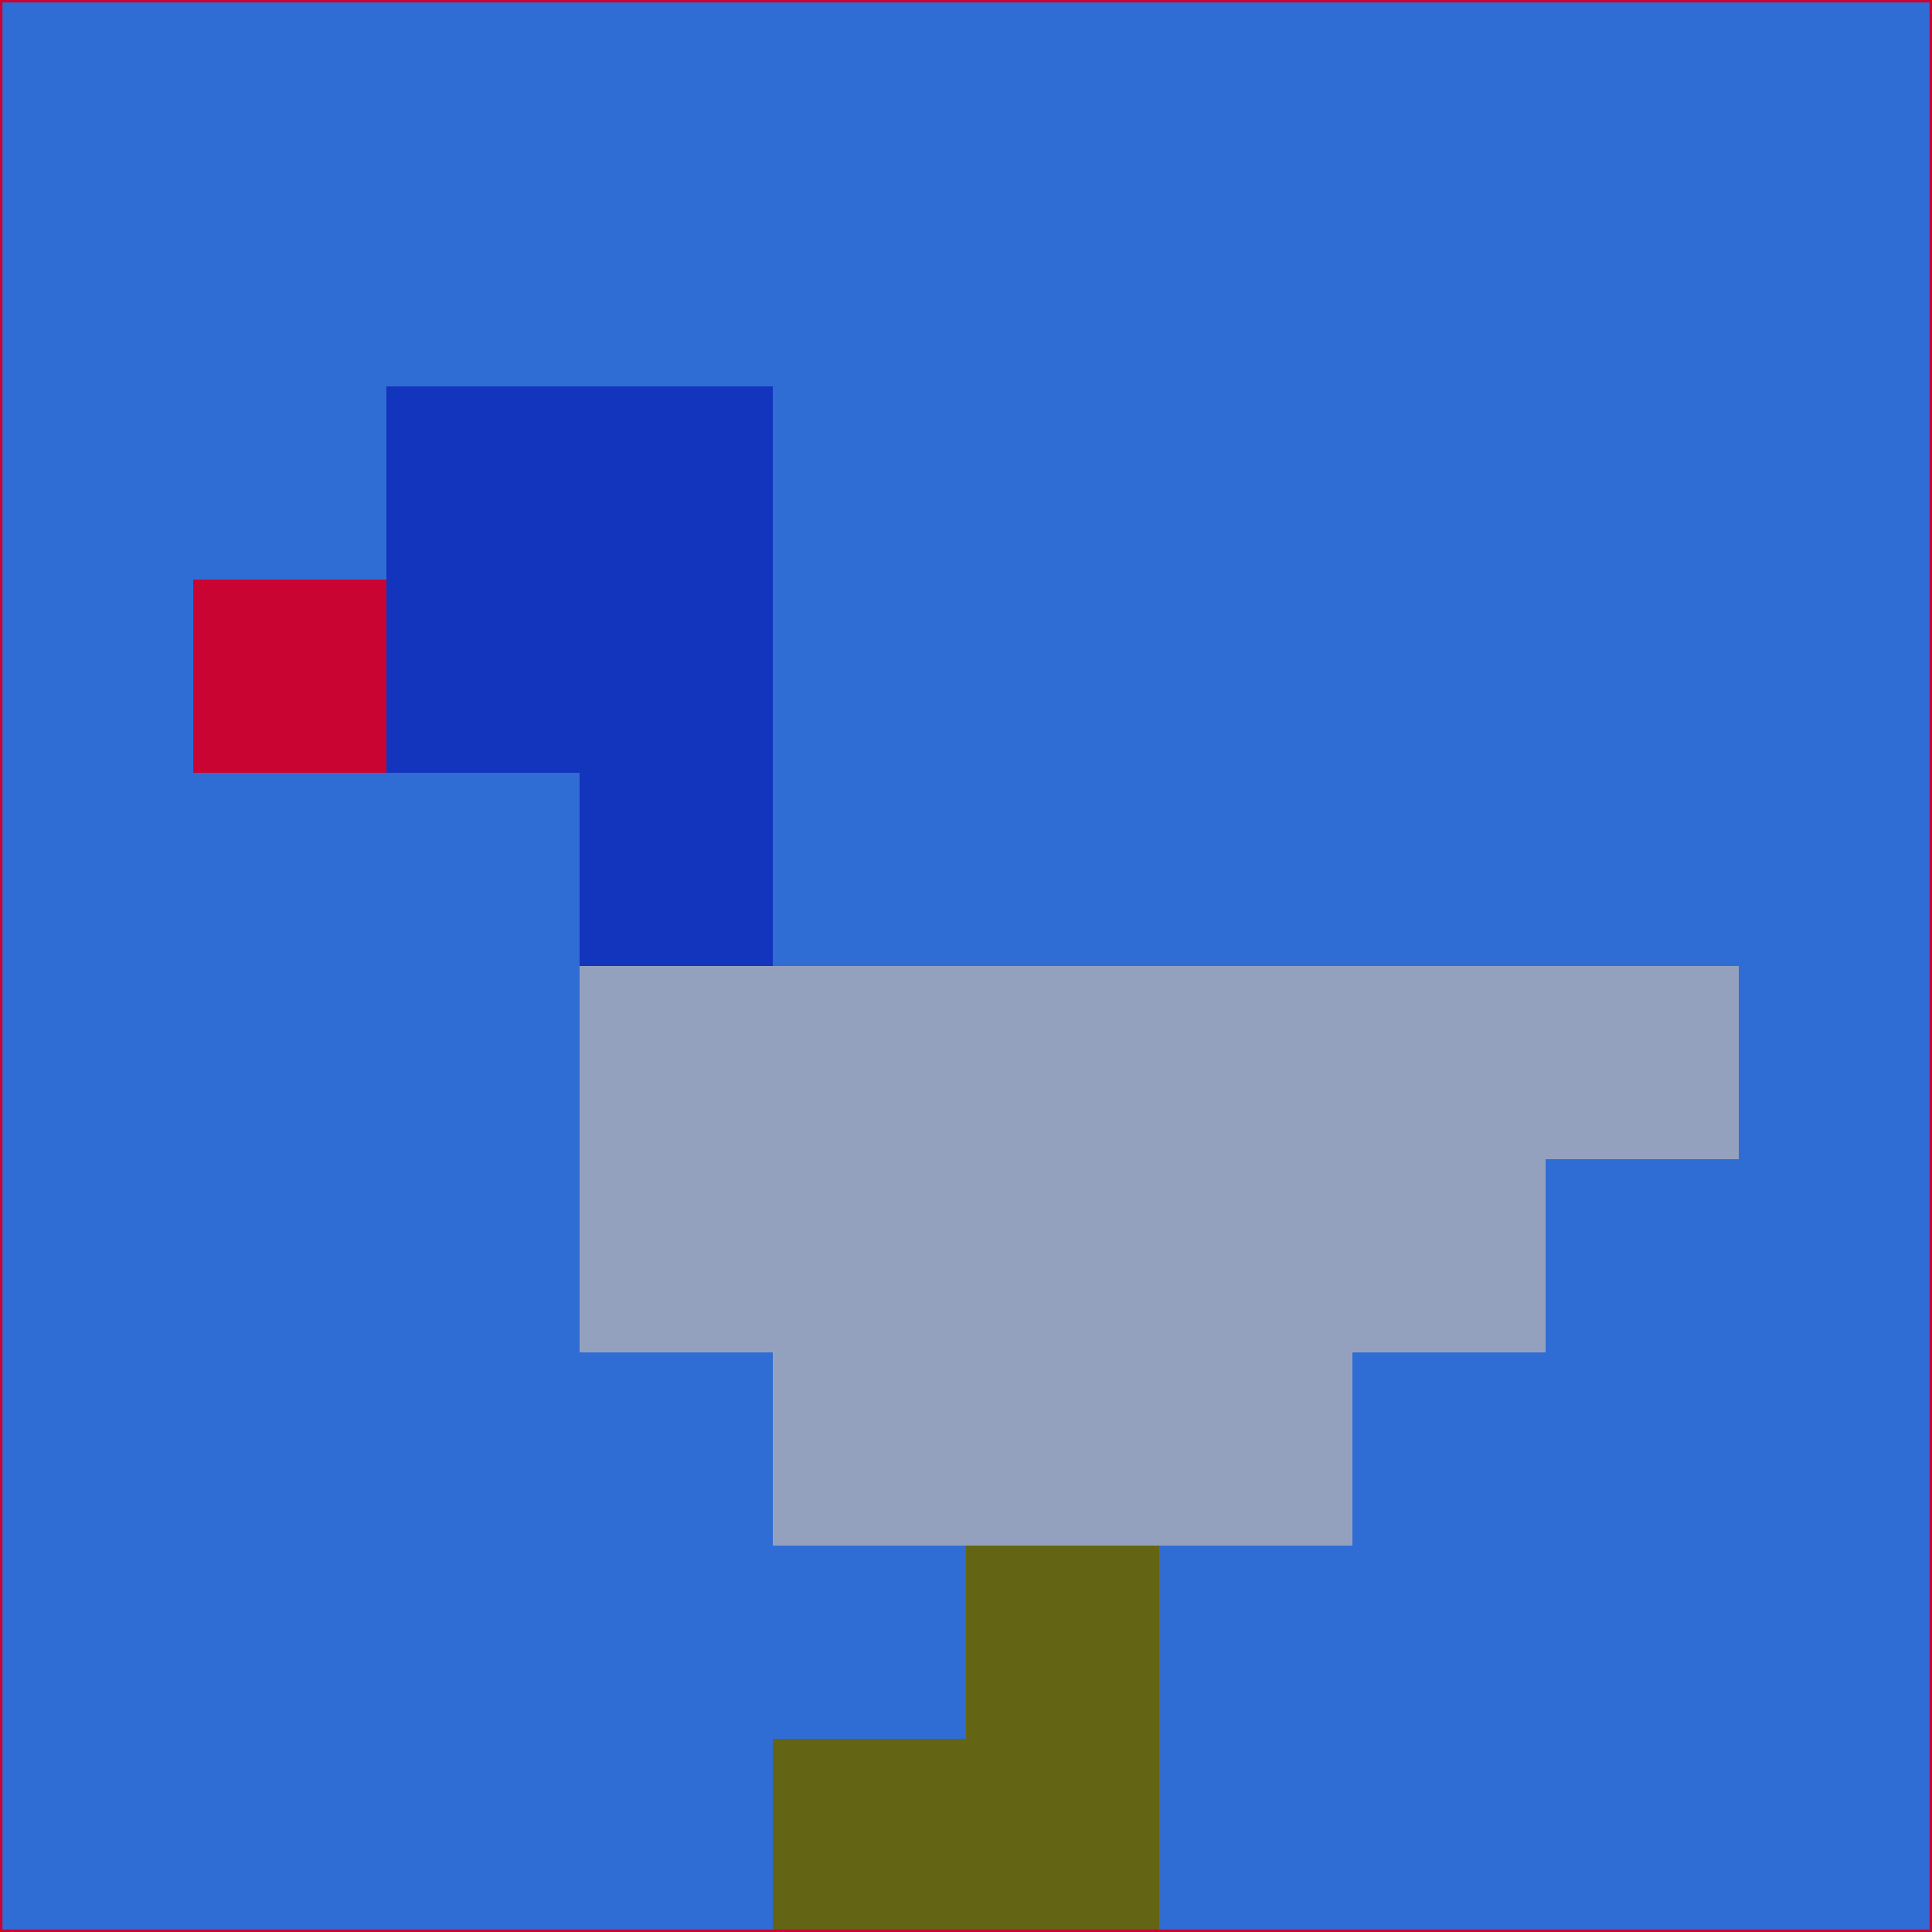 <svg xmlns="http://www.w3.org/2000/svg" version="1.1" width="785" height="785">
  <title>'goose-pfp-694263' by Dmitri Cherniak (Cyberpunk Edition)</title>
  <desc>
    seed=568594
    backgroundColor=#2f6dd5
    padding=20
    innerPadding=0
    timeout=500
    dimension=1
    border=false
    Save=function(){return n.handleSave()}
    frame=12

    Rendered at 2024-09-15T22:37:00.640Z
    Generated in 1ms
    Modified for Cyberpunk theme with new color scheme
  </desc>
  <defs/>
  <rect width="100%" height="100%" fill="#2f6dd5"/>
  <g>
    <g id="0-0">
      <rect x="0" y="0" height="785" width="785" fill="#2f6dd5"/>
      <g>
        <!-- Neon blue -->
        <rect id="0-0-2-2-2-2" x="157" y="157" width="157" height="157" fill="#1334bd"/>
        <rect id="0-0-3-2-1-4" x="235.5" y="157" width="78.5" height="314" fill="#1334bd"/>
        <!-- Electric purple -->
        <rect id="0-0-4-5-5-1" x="314" y="392.5" width="392.5" height="78.5" fill="#94a1be"/>
        <rect id="0-0-3-5-5-2" x="235.5" y="392.5" width="392.5" height="157" fill="#94a1be"/>
        <rect id="0-0-4-5-3-3" x="314" y="392.5" width="235.5" height="235.5" fill="#94a1be"/>
        <!-- Neon pink -->
        <rect id="0-0-1-3-1-1" x="78.5" y="235.5" width="78.5" height="78.5" fill="#c90433"/>
        <!-- Cyber yellow -->
        <rect id="0-0-5-8-1-2" x="392.5" y="628" width="78.5" height="157" fill="#646514"/>
        <rect id="0-0-4-9-2-1" x="314" y="706.5" width="157" height="78.5" fill="#646514"/>
      </g>
      <rect x="0" y="0" stroke="#c90433" stroke-width="2" height="785" width="785" fill="none"/>
    </g>
  </g>
  <script xmlns=""/>
</svg>